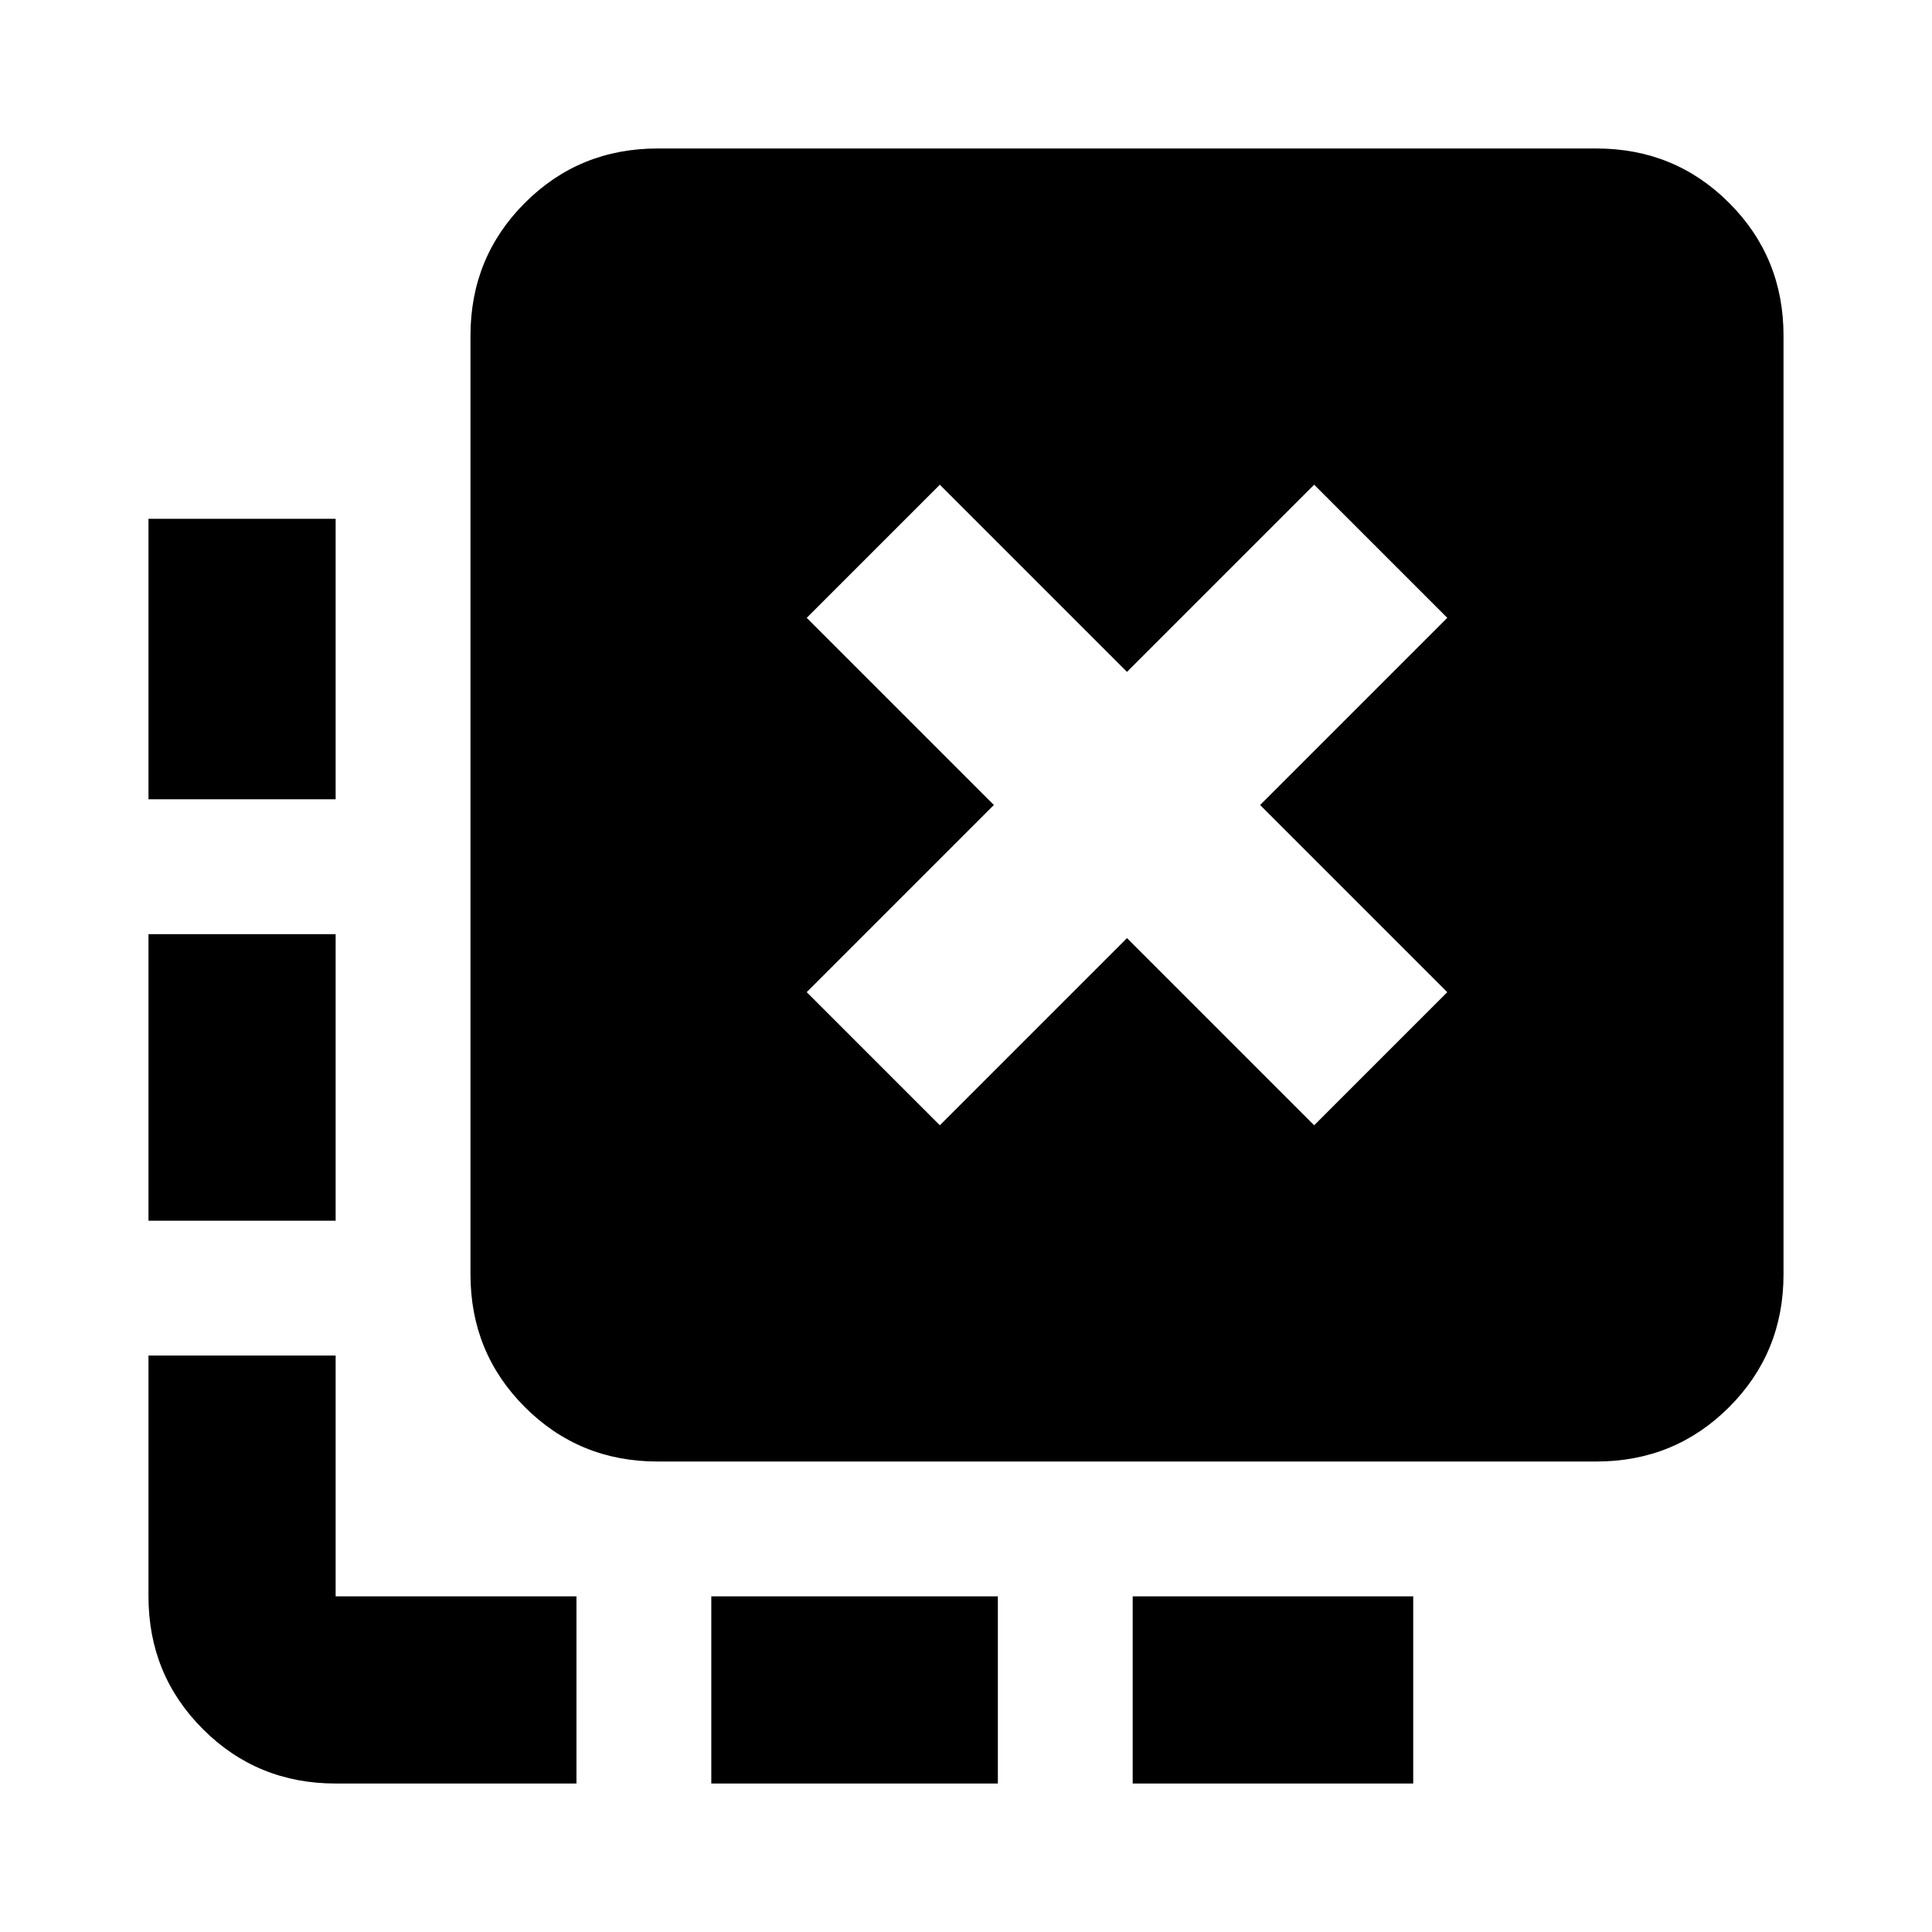 <svg xmlns="http://www.w3.org/2000/svg" height="20" viewBox="0 -960 960 960" width="20"><path d="M562.83-73.78v-93h139.39v93H562.83Zm-209.39 0v-93h142.39v93H353.44ZM166.78-562.83h-93v-139.39h93v139.39Zm0 209.39h-93v-142.39h93v142.39ZM286.44-73.78H166.78q-38.94 0-65.97-27.03t-27.03-65.97v-119.66h93v119.66h119.66v93ZM467-400.85l93-93 93 93L719.15-467l-93-93 93-93L653-719.15l-93 93-93-93L400.85-653l93 93-93 93L467-400.85ZM326.78-233.78q-38.94 0-65.97-27.03t-27.03-65.97v-466.44q0-38.94 27.03-65.97t65.97-27.03h466.44q38.94 0 65.97 27.03t27.03 65.97v466.44q0 38.94-27.03 65.97t-65.97 27.03H326.78Z"/></svg>